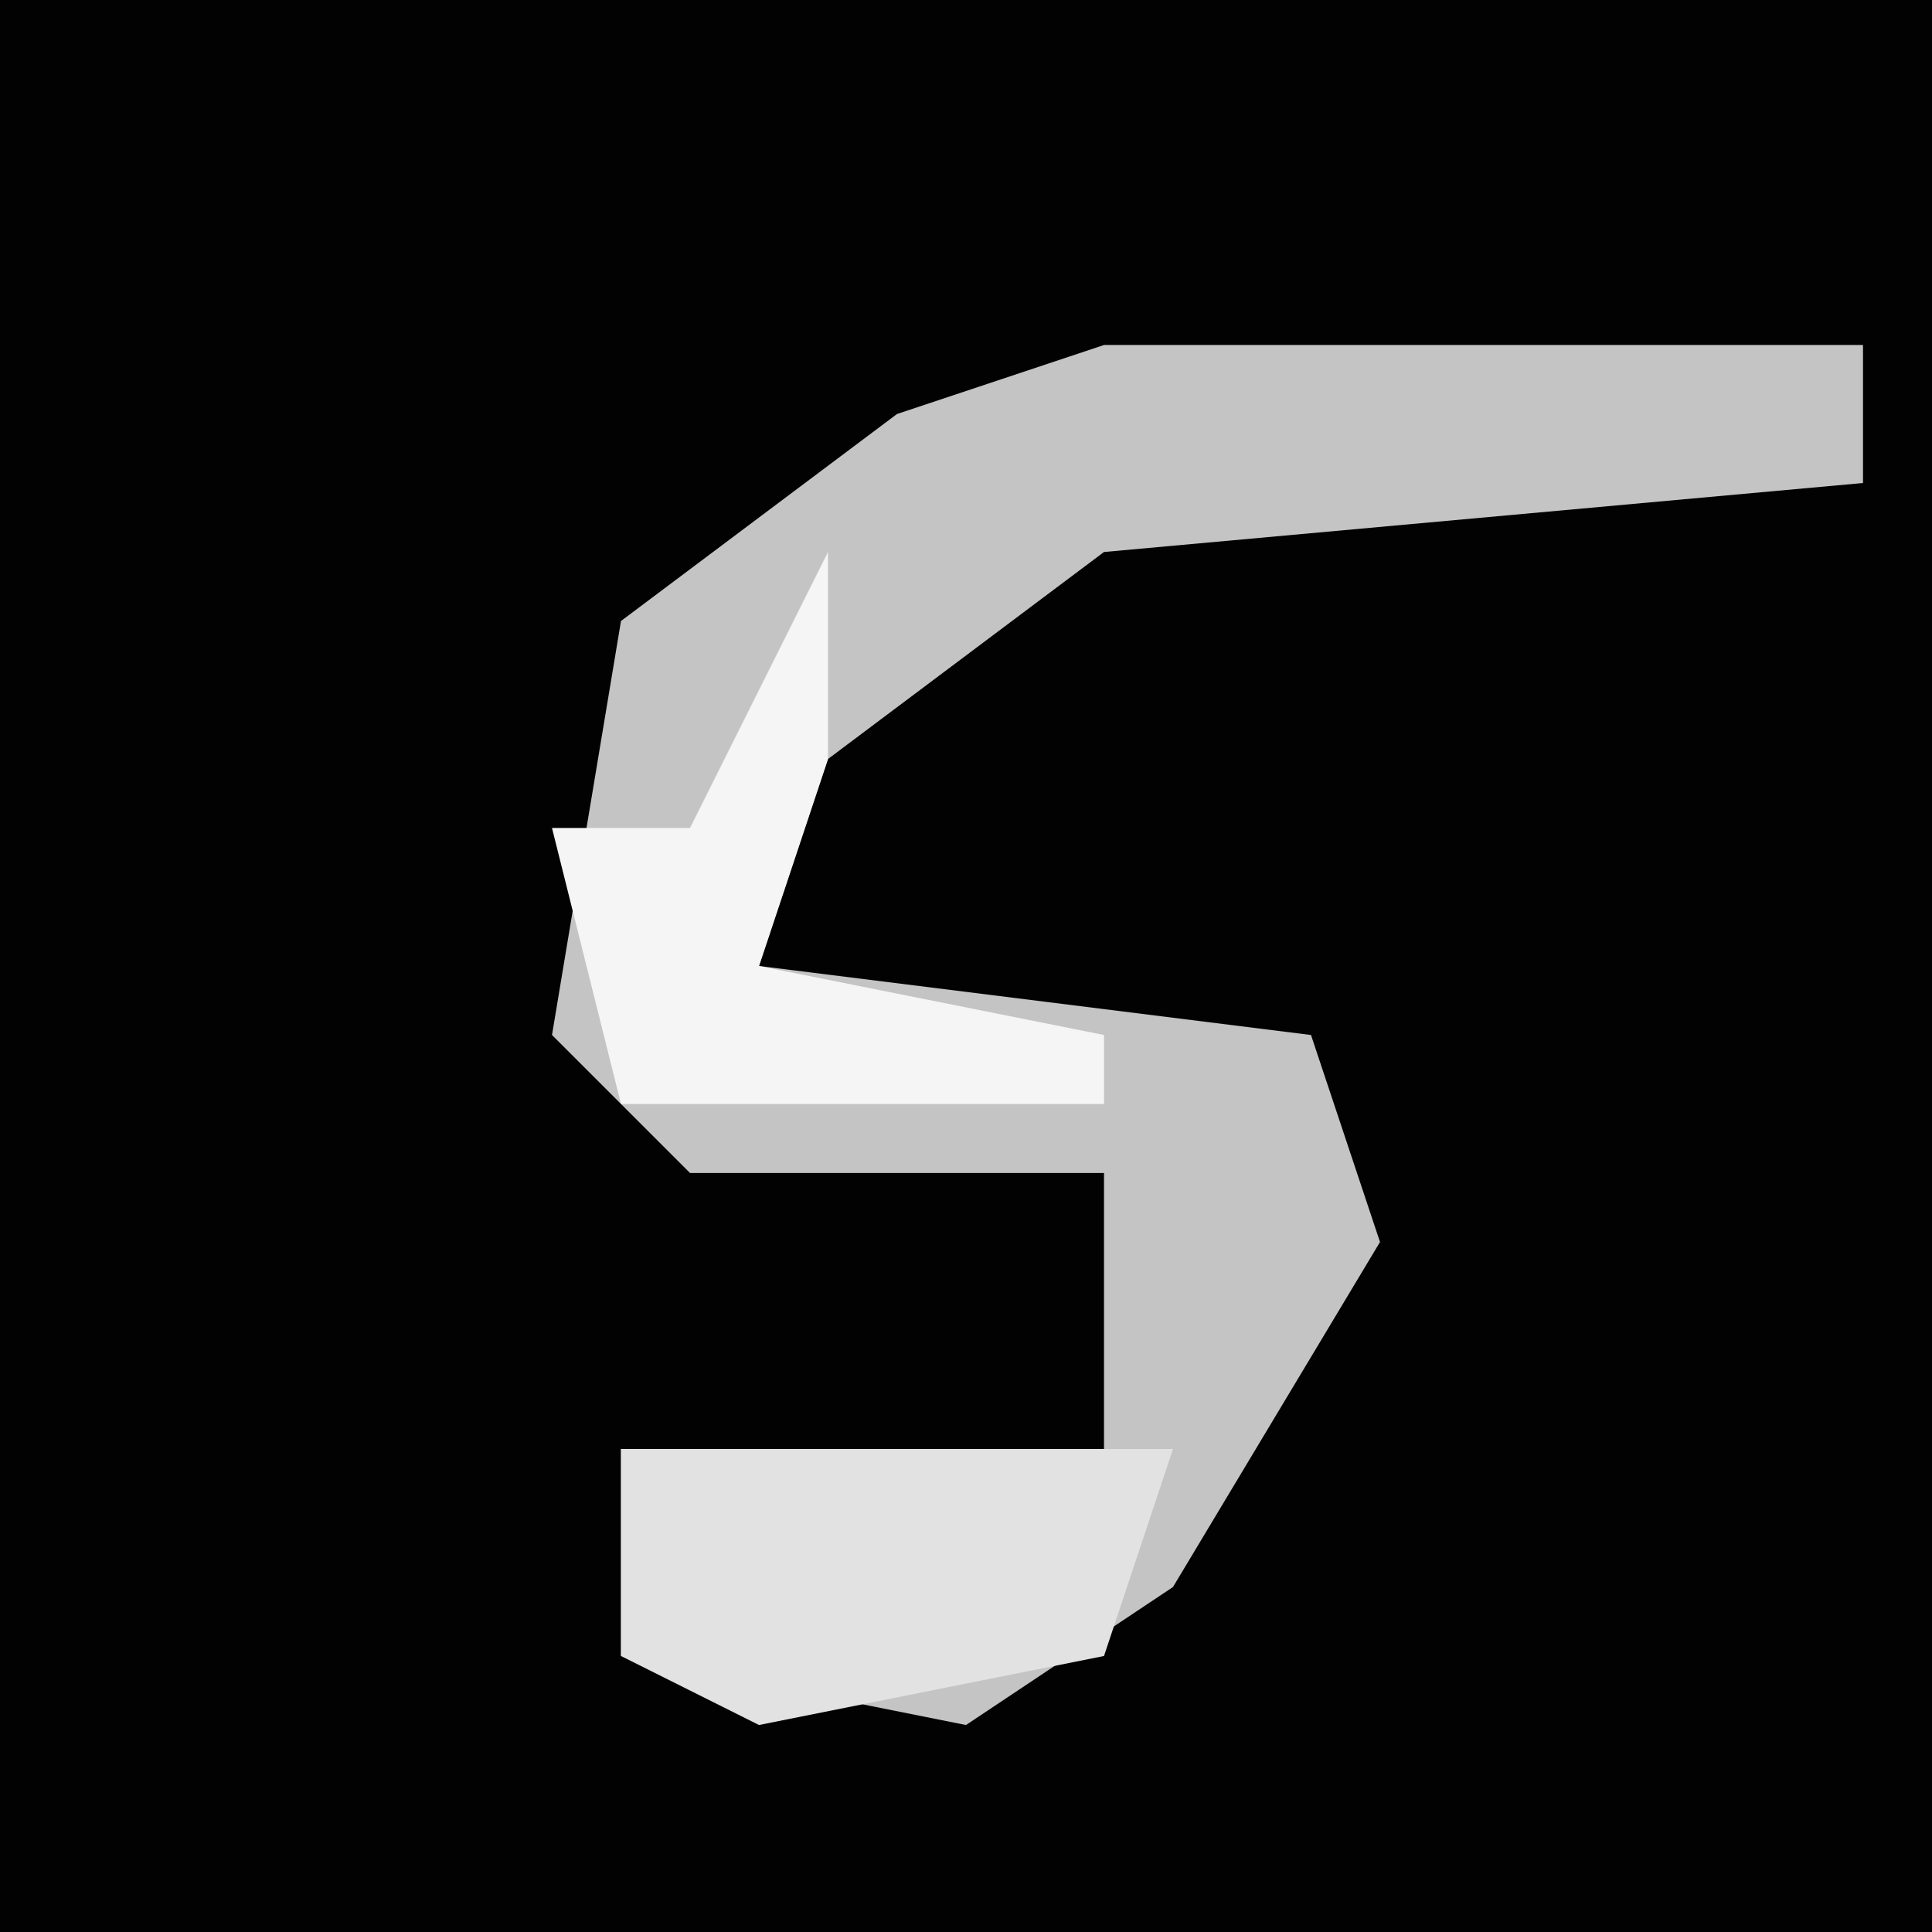 <?xml version="1.0" encoding="UTF-8"?>
<svg version="1.1" xmlns="http://www.w3.org/2000/svg" width="28" height="28">
<path d="M0,0 L28,0 L28,28 L0,28 Z " fill="#020202" transform="translate(0,0)"/>
<path d="M0,0 L11,0 L11,2 L0,3 L-4,6 L-5,9 L3,10 L4,13 L1,18 L-2,20 L-7,19 L-7,16 L0,16 L0,12 L-6,12 L-8,10 L-7,4 L-3,1 Z " fill="#C4C4C4" transform="translate(16,5)"/>
<path d="M0,0 L0,3 L-1,6 L4,7 L4,8 L-3,8 L-4,4 L-2,4 Z " fill="#F5F5F5" transform="translate(12,8)"/>
<path d="M0,0 L8,0 L7,3 L2,4 L0,3 Z " fill="#E2E2E2" transform="translate(9,21)"/>
</svg>
